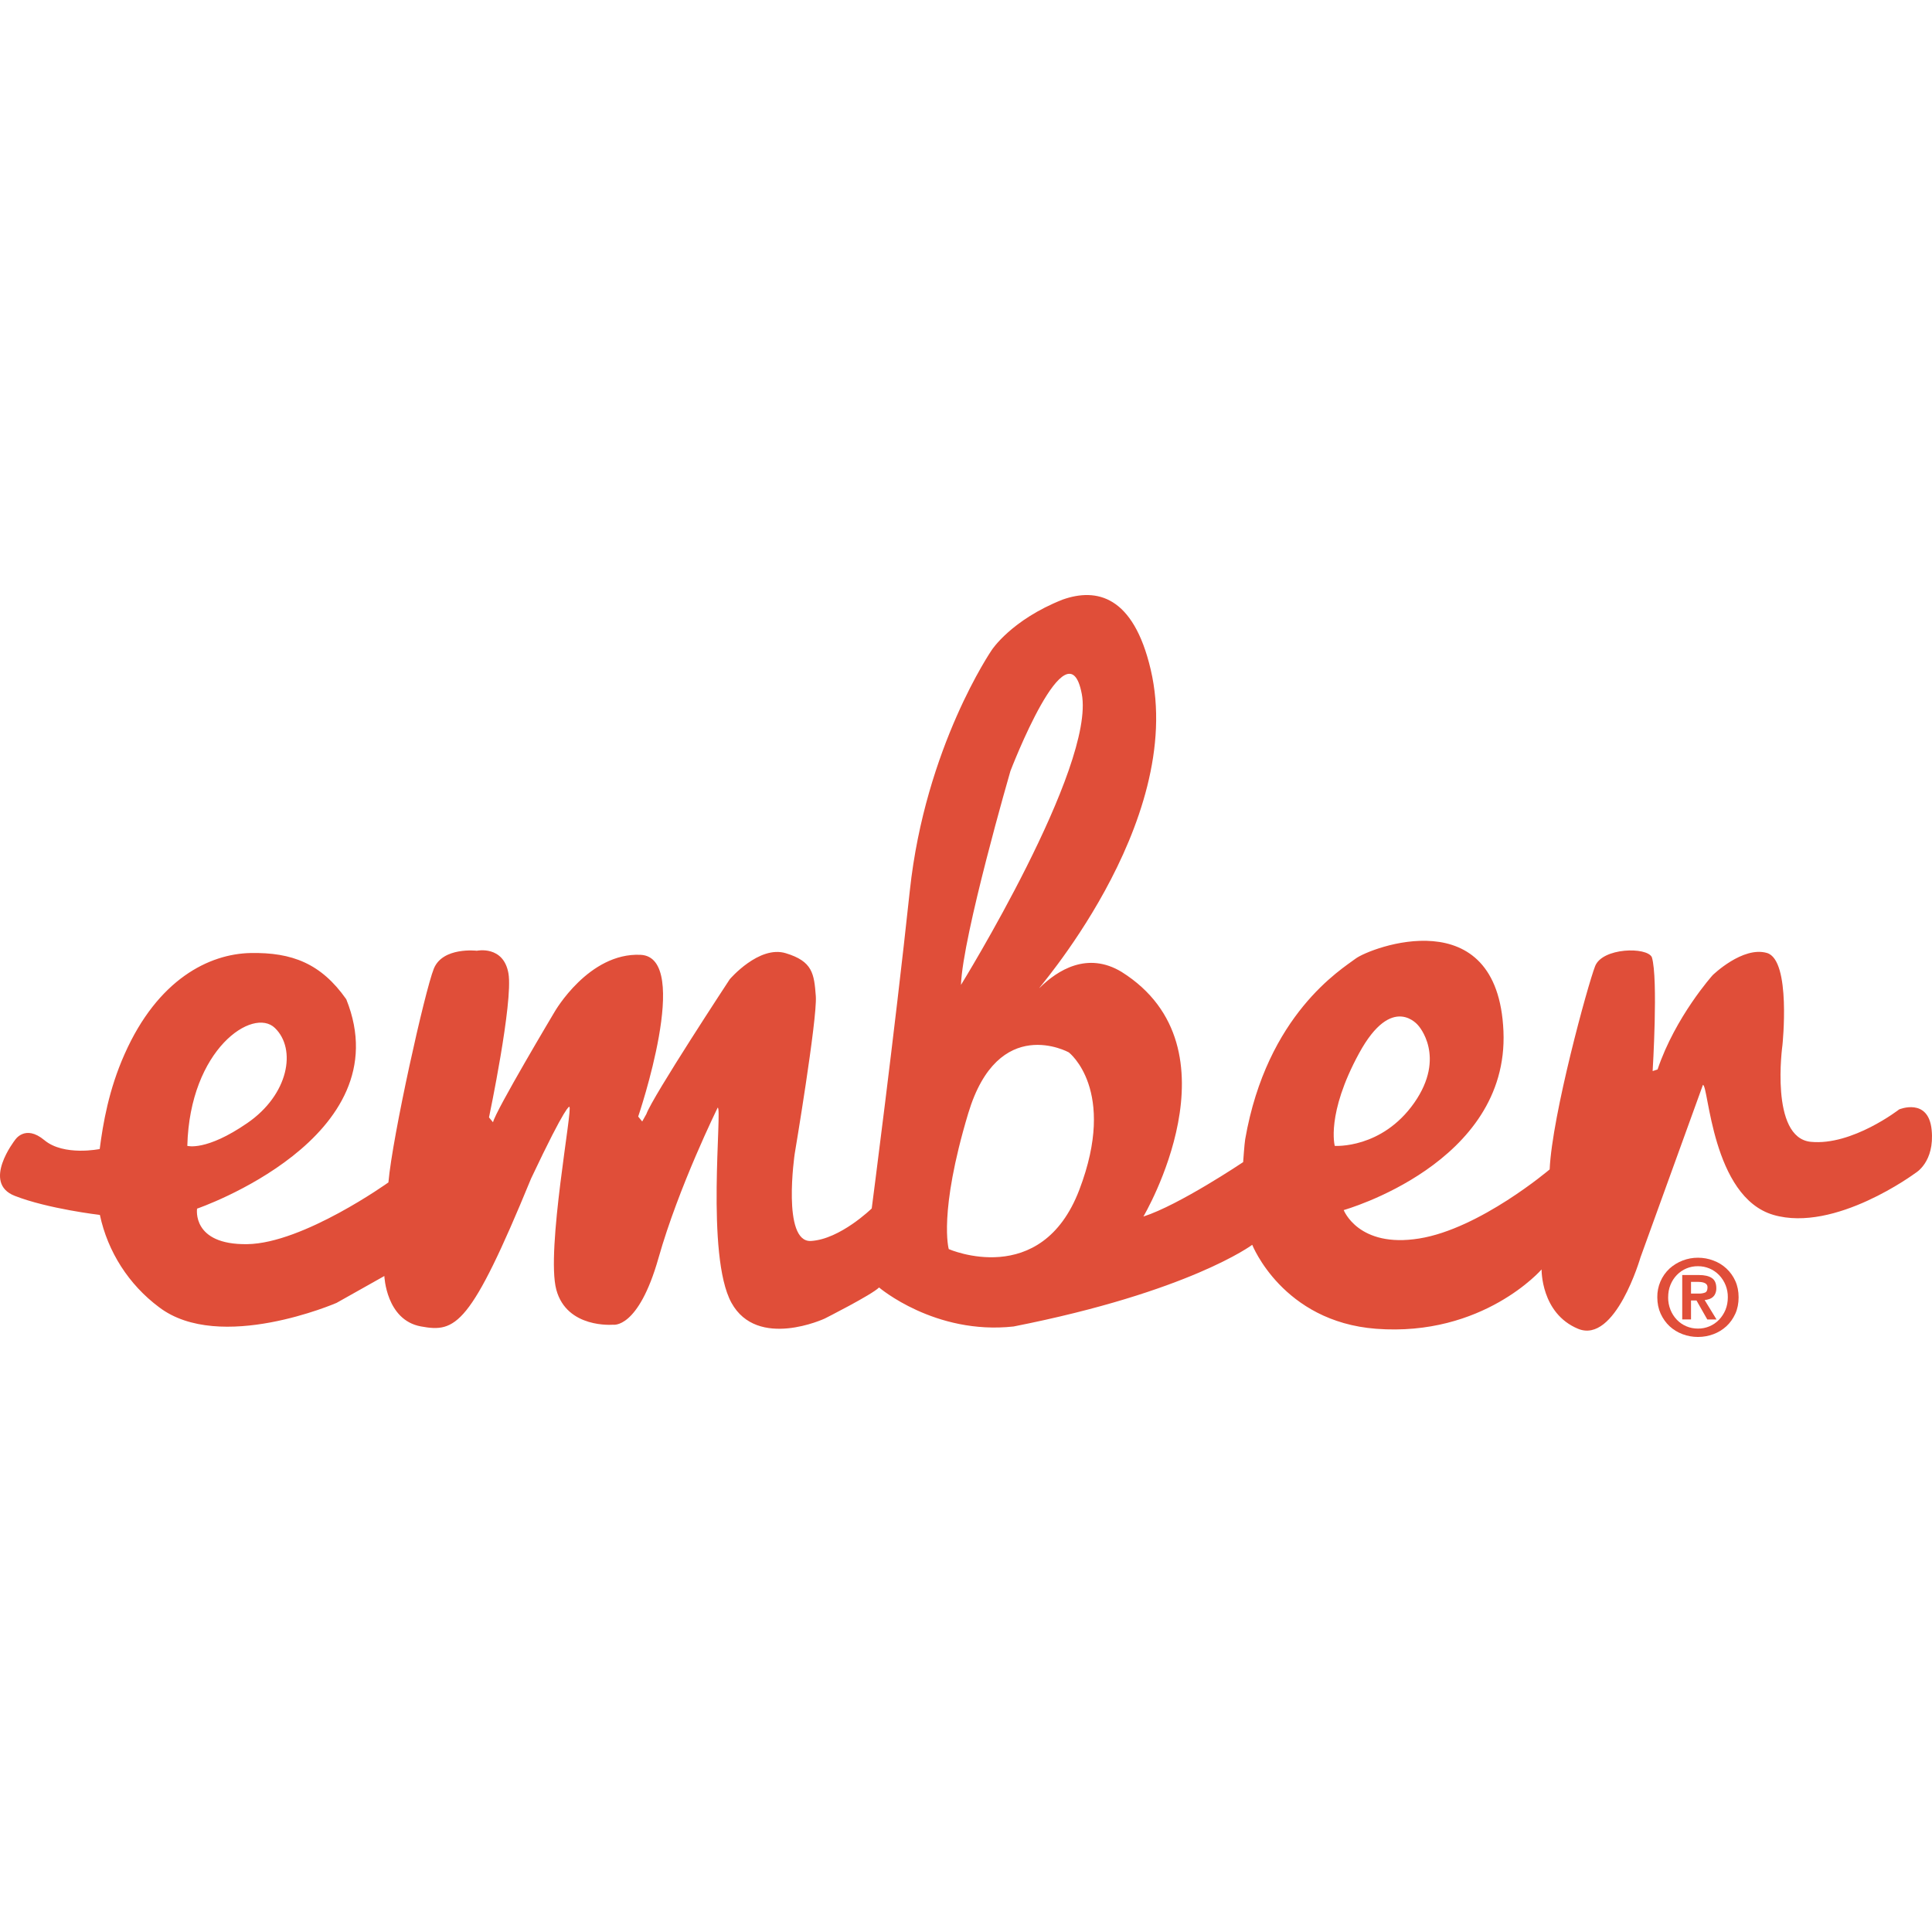 <?xml version="1.0" encoding="UTF-8" standalone="no"?><!-- Generator: Gravit.io --><svg xmlns="http://www.w3.org/2000/svg" xmlns:xlink="http://www.w3.org/1999/xlink" style="isolation:isolate" viewBox="0 0 512 512" width="512pt" height="512pt"><defs><clipPath id="_clipPath_4rbqIPvSeUUw6Soy5R8VbdRqjDFbO3pN"><rect width="512" height="512"/></clipPath></defs><g clip-path="url(#_clipPath_4rbqIPvSeUUw6Soy5R8VbdRqjDFbO3pN)"><g><path d=" M 503.305 293.998 C 503.305 293.998 490.849 303.677 479.884 302.596 C 468.925 301.515 472.366 276.963 472.366 276.963 C 472.366 276.963 474.727 254.442 468.266 252.547 C 461.83 250.671 453.884 258.418 453.884 258.418 C 453.884 258.418 443.999 269.408 439.272 283.418 L 437.967 283.846 C 437.967 283.846 439.477 259.275 437.762 253.678 C 436.476 250.882 424.653 251.1 422.721 256.045 C 420.783 261.009 411.327 295.47 410.675 309.908 C 410.675 309.908 392.192 325.645 376.089 328.217 C 359.968 330.814 356.097 320.681 356.097 320.681 C 356.097 320.681 399.94 308.405 398.43 273.285 C 396.939 238.171 363.08 251.168 359.253 254.044 C 355.544 256.84 335.757 268.799 329.985 301.931 C 329.793 303.043 329.445 307.976 329.445 307.976 C 329.445 307.976 312.466 319.376 303.01 322.396 C 303.01 322.396 329.445 277.801 297.22 257.555 C 288.156 252.087 280.26 257.12 275.557 261.742 C 272.674 264.575 314.622 218.577 304.942 177.412 C 300.345 157.823 290.573 155.723 281.608 158.898 C 267.996 164.278 262.839 172.243 262.839 172.243 C 262.839 172.243 245.208 197.889 241.114 236.022 C 237.032 274.142 231.018 320.252 231.018 320.252 C 231.018 320.252 222.631 328.441 214.903 328.869 C 207.156 329.285 210.598 305.808 210.598 305.808 C 210.598 305.808 216.611 270.054 216.201 264.016 C 215.754 257.989 215.332 254.759 208.237 252.609 C 201.142 250.447 193.401 259.499 193.401 259.499 C 193.401 259.499 172.999 290.512 171.284 295.253 L 170.191 297.203 L 169.128 295.899 C 169.128 295.899 183.517 253.678 169.774 253.038 C 156.02 252.386 146.993 268.116 146.993 268.116 C 146.993 268.116 131.3 294.408 130.654 297.415 L 129.591 296.122 C 129.591 296.122 136.027 265.538 134.748 257.983 C 133.443 250.447 126.367 251.957 126.367 251.957 C 126.367 251.957 117.34 250.876 114.973 256.697 C 112.612 262.518 104.014 301.068 102.933 313.35 C 102.933 313.35 80.375 329.503 65.533 329.714 C 50.716 329.938 52.225 320.302 52.225 320.302 C 52.225 320.302 106.598 301.645 91.763 264.811 C 85.103 255.33 77.374 252.355 66.415 252.56 C 55.444 252.783 41.85 259.48 33.041 279.299 C 28.822 288.742 27.3 297.732 26.424 304.503 C 26.424 304.503 16.919 306.46 11.763 302.155 C 6.594 297.843 3.947 302.155 3.947 302.155 C 3.947 302.155 -4.906 313.474 3.904 316.91 C 12.726 320.364 26.468 321.967 26.468 321.967 C 28.557 331.746 34.127 340.434 42.142 346.414 C 58.258 358.69 89.184 345.283 89.184 345.283 L 101.858 338.157 C 101.858 338.157 102.293 349.818 111.537 351.514 C 120.775 353.223 124.646 351.489 140.761 312.281 C 150.223 292.246 150.869 293.327 150.869 293.327 C 151.932 293.103 144.638 331.447 147.428 341.785 C 150.223 352.142 162.468 351.061 162.468 351.061 C 162.468 351.061 169.135 352.347 174.508 333.386 C 179.876 314.431 190.202 293.532 190.202 293.532 C 191.475 293.532 186.971 332.733 193.836 345.239 C 200.719 357.739 218.556 349.433 218.556 349.433 C 218.556 349.433 231.025 343.14 232.963 341.195 C 232.963 341.195 247.749 353.825 268.611 351.533 C 315.262 342.326 331.855 329.888 331.855 329.888 C 331.855 329.888 339.87 350.247 364.695 352.142 C 393.05 354.285 408.538 336.411 408.538 336.411 C 408.538 336.411 408.314 348.035 418.198 352.142 C 428.101 356.23 434.749 333.212 434.749 333.212 L 451.293 287.506 C 452.803 287.506 453.654 317.227 469.999 321.967 C 486.326 326.707 507.604 310.865 507.604 310.865 C 507.604 310.865 512.761 308.02 511.903 299.403 C 511.034 290.78 503.305 293.998 503.305 293.998 L 503.305 293.998 Z  M 72.858 272.428 C 78.648 278.025 76.504 290.084 65.545 297.62 C 54.599 305.174 49.641 303.665 49.641 303.665 C 50.293 278.025 67.067 266.811 72.858 272.428 Z  M 286.684 183.885 C 290.337 203.275 254.67 261.009 254.67 261.009 C 255.092 248.08 267.766 204.35 267.766 204.35 C 267.766 204.35 283.012 164.496 286.677 183.879 L 286.684 183.885 Z  M 251.433 331.025 C 251.433 331.025 248.637 321.544 256.59 295.054 C 264.554 268.551 283.242 278.889 283.242 278.889 C 283.242 278.889 296.139 288.798 286.037 315.295 C 275.942 341.791 251.433 331.025 251.433 331.025 Z  M 360.179 279.112 C 368.982 262.959 375.866 271.781 375.866 271.781 C 375.866 271.781 383.383 279.97 374.791 292.252 C 366.186 304.528 353.73 303.671 353.73 303.671 C 353.73 303.671 351.369 295.259 360.179 279.112 Z " fill="rgb(224,78,57)"/><path d=" M 448.137 342.808 L 448.137 339.714 L 450.094 339.714 C 450.367 339.714 450.635 339.745 450.92 339.776 C 451.206 339.814 451.479 339.888 451.709 339.988 C 451.952 340.087 452.138 340.23 452.281 340.416 C 452.436 340.603 452.505 340.857 452.505 341.174 C 452.505 341.889 452.293 342.355 451.865 342.541 C 451.335 342.74 450.771 342.831 450.206 342.808 L 448.137 342.808 Z  M 445.807 337.9 L 445.807 349.667 L 448.137 349.667 L 448.137 344.641 L 449.591 344.641 L 452.449 349.673 L 454.896 349.673 L 451.753 344.529 C 452.165 344.488 452.571 344.4 452.964 344.268 C 453.337 344.144 453.666 343.957 453.933 343.709 C 454.219 343.467 454.43 343.15 454.592 342.765 C 454.771 342.323 454.856 341.849 454.84 341.373 C 454.84 340.099 454.437 339.199 453.648 338.683 C 452.852 338.155 451.709 337.894 450.231 337.894 L 445.807 337.894 L 445.807 337.9 Z  M 442.08 343.796 C 442.08 342.591 442.279 341.491 442.695 340.485 C 443.105 339.491 443.664 338.621 444.372 337.894 C 445.837 336.375 447.866 335.529 449.976 335.558 C 452.081 335.54 454.101 336.384 455.567 337.894 C 457.09 339.478 457.926 341.599 457.891 343.796 C 457.891 345.001 457.68 346.101 457.27 347.12 C 456.87 348.092 456.293 348.981 455.567 349.741 C 454.107 351.262 452.084 352.112 449.976 352.09 C 448.876 352.09 447.851 351.885 446.876 351.469 C 445.934 351.07 445.084 350.482 444.378 349.741 C 443.654 348.984 443.083 348.093 442.695 347.12 C 442.272 346.063 442.061 344.934 442.074 343.796 L 442.08 343.796 Z  M 439.203 343.796 C 439.203 345.411 439.508 346.859 440.092 348.145 C 440.694 349.449 441.477 350.555 442.465 351.475 C 443.459 352.388 444.608 353.09 445.907 353.575 C 447.211 354.065 448.566 354.308 449.976 354.308 C 451.405 354.308 452.765 354.059 454.064 353.575 C 455.369 353.09 456.505 352.394 457.506 351.475 C 458.5 350.555 459.283 349.456 459.879 348.151 C 460.463 346.859 460.749 345.417 460.749 343.796 C 460.749 342.206 460.463 340.758 459.879 339.472 C 458.754 336.953 456.656 334.999 454.064 334.055 C 452.759 333.558 451.405 333.309 449.976 333.309 C 447.203 333.299 444.525 334.318 442.459 336.167 C 440.341 338.133 439.157 340.906 439.203 343.796 L 439.203 343.796 Z " fill="rgb(224,78,57)"/></g></g></svg>